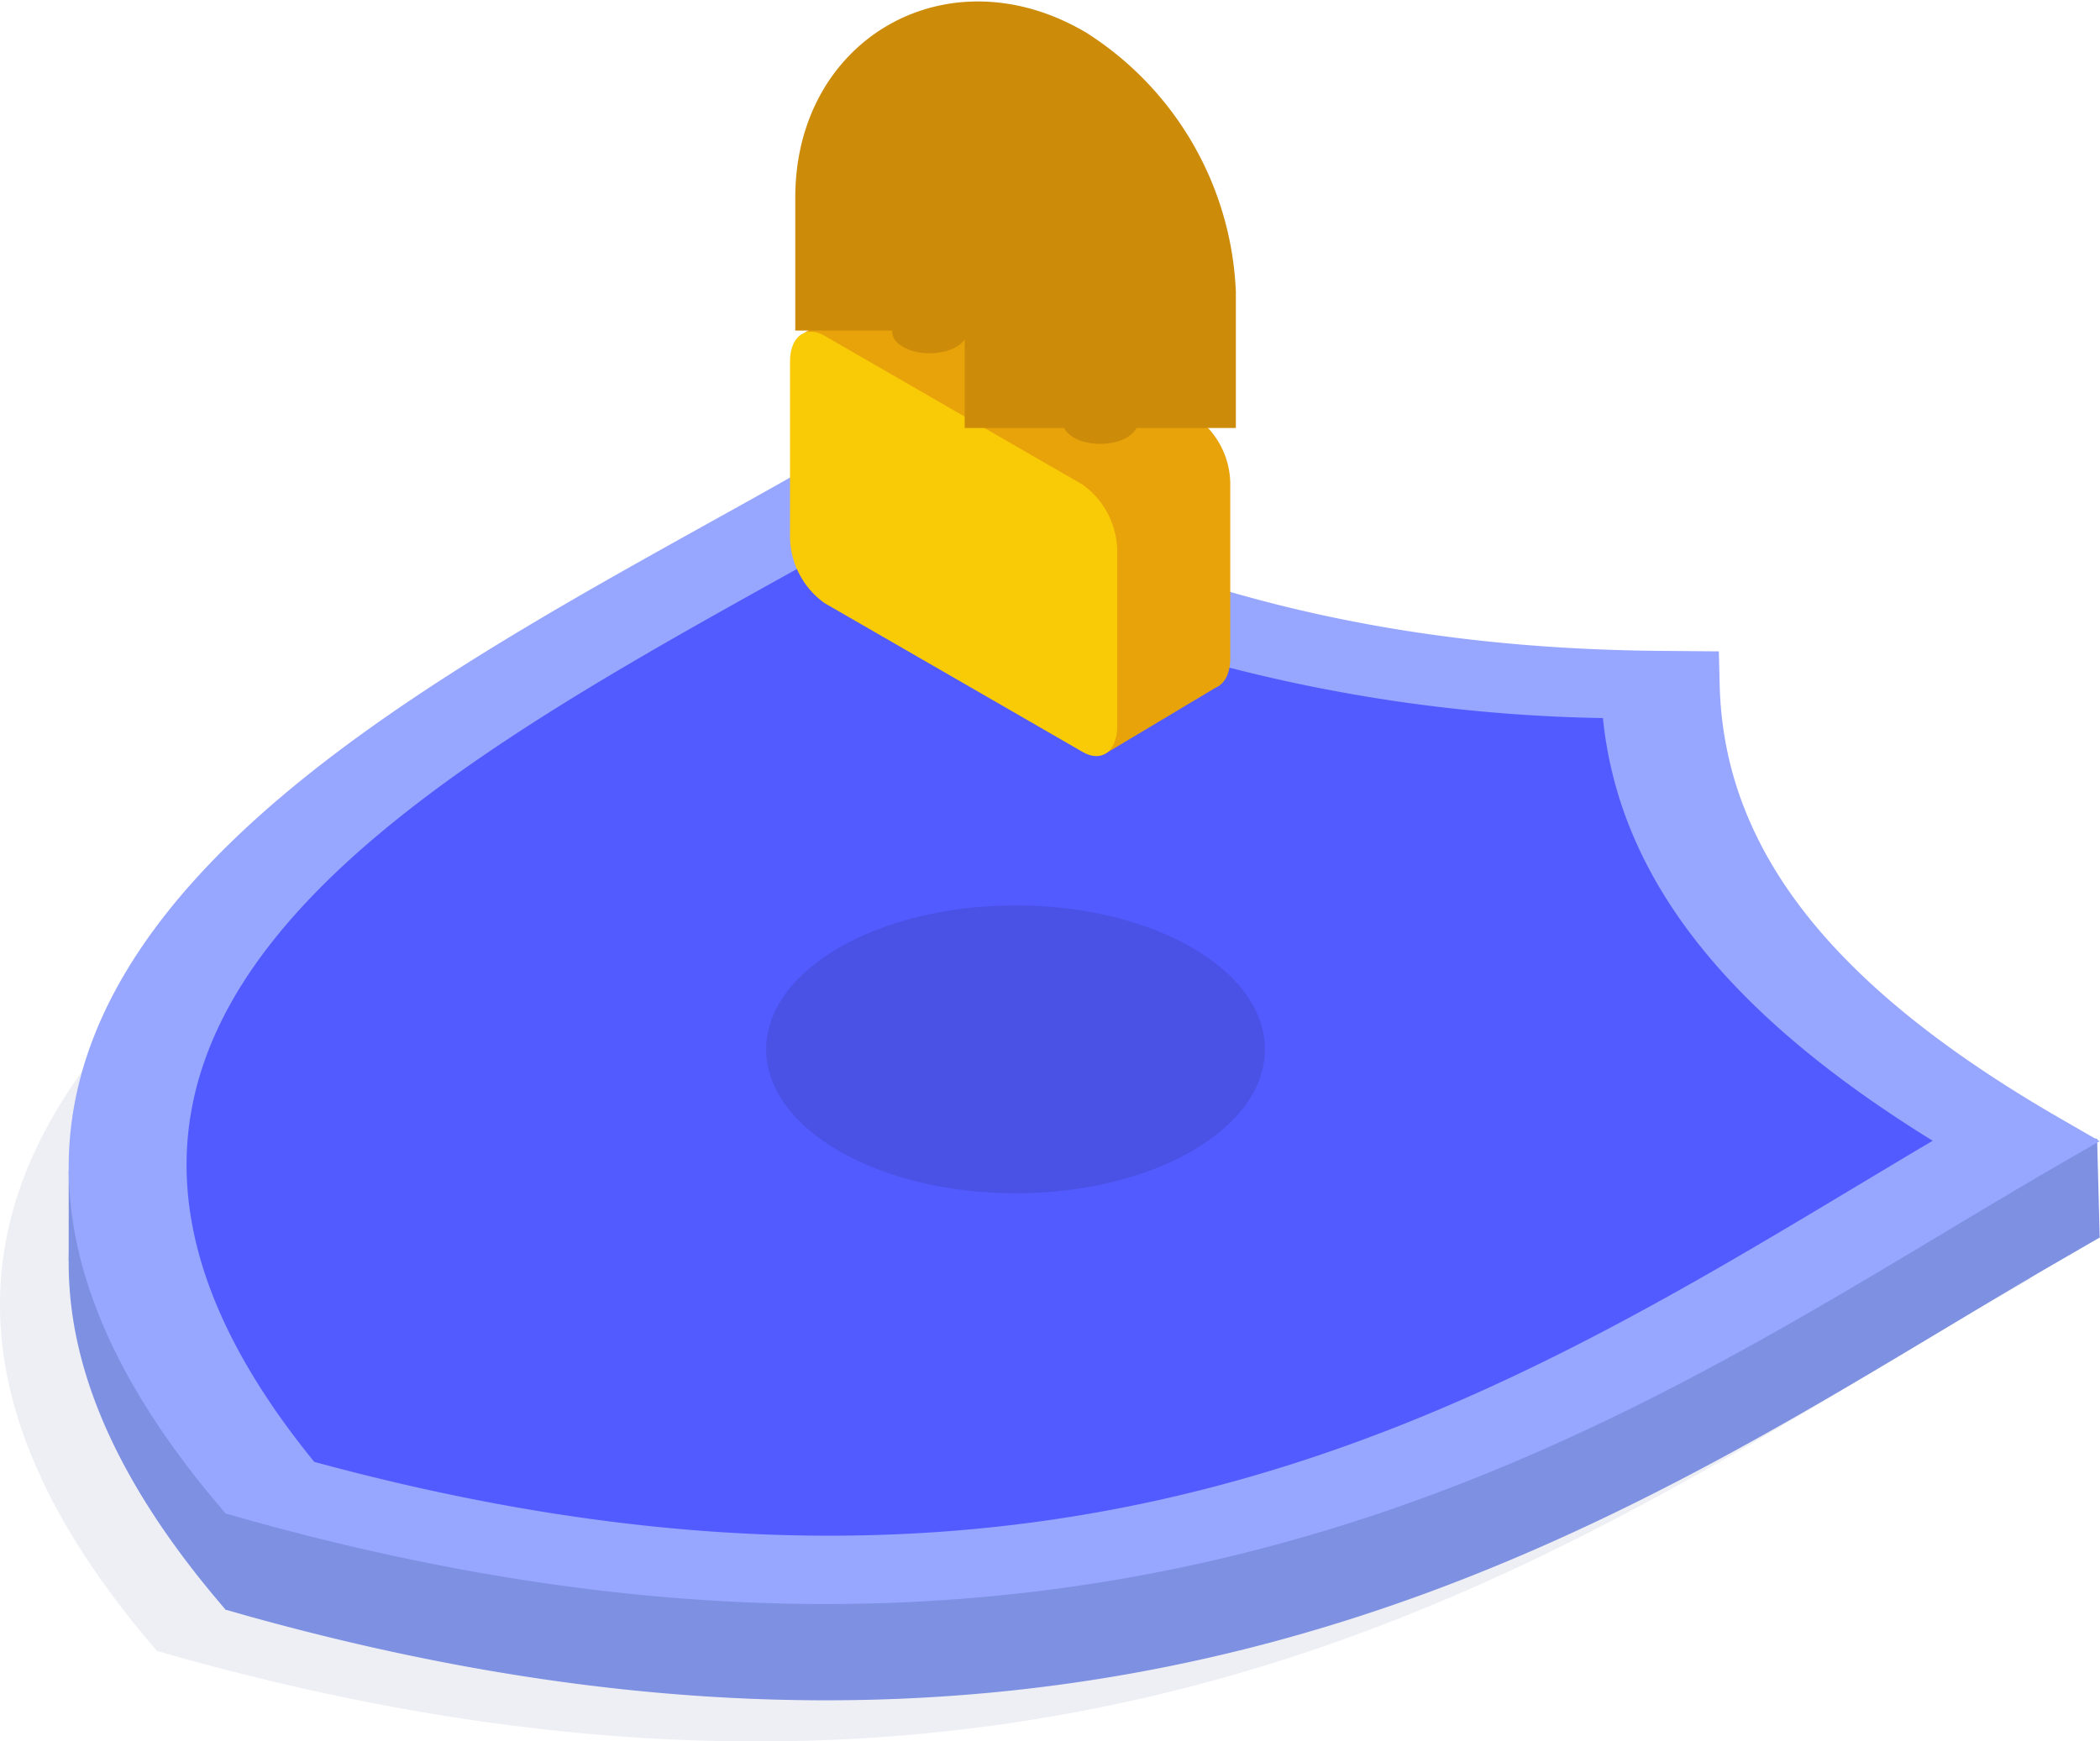 <svg xmlns="http://www.w3.org/2000/svg" width="81" height="67.181" viewBox="0 0 81 67.181">
  <g id="Group_452" data-name="Group 452" transform="translate(0 5.288)">
    <path id="Path_1553" data-name="Path 1553" d="M105.707,166.911l-.346-.412c-6.932-8.247-7.536-15.719-1.849-22.843,4.843-6.064,13.391-10.815,20.935-15.006,1.591-.884,3.082-1.719,4.518-2.541l1.617-.948,1.619.948c8.745,5.047,17.922,7.439,28.883,7.529l2.226.017.031,1.285c.154,6.33,4.3,11.63,13.038,16.677l1.619.934-1.619.934c-1.422.825-2.871,1.693-4.4,2.608-7.259,4.357-15.489,9.293-25.991,12.09-12.339,3.283-25.282,2.935-39.57-1.067ZM130.6,128.889c-.962.543-1.953,1.093-2.98,1.659-15.013,8.344-32,17.791-18.49,34.374,28.731,7.823,45.1-2,59.549-10.668,1-.588,1.944-1.159,2.892-1.714-8.017-4.952-12.1-10.194-12.72-16.307a61.958,61.958,0,0,1-28.248-7.344Z" transform="translate(-99.66 -108.513)" fill="#d6d8e5" opacity="0.4"/>
    <path id="Path_1554" data-name="Path 1554" d="M116.887,160.247l-.346-.41c-6.932-8.25-7.536-15.722-1.849-22.845,4.843-6.064,13.394-10.815,20.934-15.006,1.591-.884,3.082-1.719,4.518-2.541l1.619-.934,1.617.934c8.745,5.047,17.921,7.439,28.895,7.529l2.226.017.031,1.285c.154,6.329,4.3,11.63,13.038,16.677l1.619.934-1.619.936c-1.422.823-2.871,1.69-4.4,2.608-7.261,4.355-15.489,9.29-25.993,12.09-12.327,3.286-25.282,2.935-39.57-1.067Zm24.891-38.022c-.962.543-1.953,1.093-2.977,1.659-15.015,8.344-32,17.791-18.49,34.373,28.729,7.823,45.1-2,59.546-10.668.989-.59,1.941-1.164,2.88-1.719-8.015-4.952-12.1-10.194-12.72-16.307a61.887,61.887,0,0,1-28.236-7.339Z" transform="translate(-108.19 -103.439)" fill="#7d90e2"/>
    <path id="Path_1555" data-name="Path 1555" d="M136.35,234.4v-3.71L188.133,215.7l20.408.531.1,3.8L181.77,232.323l-16.765,4.2-23.191-1.837Z" transform="translate(-127.652 -177.59)" fill="#7d90e2"/>
    <path id="Path_1556" data-name="Path 1556" d="M110.84,226.575V223.09l1.859,2.556Z" transform="translate(-108.19 -183.228)" fill="#7d90e2"/>
    <path id="Path_1557" data-name="Path 1557" d="M193.354,136.247c-9.15-5.284-13.548-10.841-13.711-17.592-11.694-.095-21.319-2.634-30.469-7.915-15.013,8.667-39.627,19.289-23.163,38.878C159.943,159.126,178.341,144.914,193.354,136.247Z" transform="translate(-115.599 -97.511)" fill="#525bff"/>
    <path id="Path_1558" data-name="Path 1558" d="M116.887,144.589l-.346-.412c-6.932-8.247-7.536-15.719-1.849-22.843,4.843-6.064,13.394-10.815,20.934-15.008,1.591-.882,3.082-1.716,4.518-2.541l1.619-.934,1.617.934c8.745,5.049,17.921,7.441,28.883,7.529l2.226.019.031,1.285c.154,6.329,4.3,11.616,13.038,16.677l1.619.934-1.619.934c-1.422.825-2.871,1.69-4.4,2.608-7.261,4.355-15.489,9.293-25.993,12.09-12.327,3.283-25.282,2.935-39.57-1.069Zm24.891-38.022c-.962.543-1.953,1.093-2.977,1.659-15.015,8.342-32,17.791-18.49,34.374,28.729,7.811,45.1-2,59.546-10.668.989-.593,1.941-1.164,2.88-1.719-8.015-4.952-12.1-10.194-12.72-16.307a61.946,61.946,0,0,1-28.236-7.339Z" transform="translate(-108.19 -91.492)" fill="#97a6ff"/>
    <ellipse id="Ellipse_148" data-name="Ellipse 148" cx="9.62" cy="5.554" rx="9.62" ry="5.554" transform="translate(29.551 29.64)" opacity="0.1"/>
    <path id="Path_1559" data-name="Path 1559" d="M257.9,91.833l-9.945-5.742a3.2,3.2,0,0,1-1.335-2.548V76.787c0-.981.6-1.422,1.335-1.007l9.945,5.742a3.2,3.2,0,0,1,1.335,2.548v6.756C259.234,91.807,258.636,92.257,257.9,91.833Z" transform="translate(-211.782 -70.719)" fill="#e8a30a"/>
    <path id="Path_1560" data-name="Path 1560" d="M271.542,127.146l4.442-2.657-2.693-6.109-4.182,2.067Z" transform="translate(-228.941 -103.34)" fill="#e8a30a"/>
    <path id="Path_1561" data-name="Path 1561" d="M230.49,78.415l4.383-2.615,1.1,8.141Z" transform="translate(-199.476 -70.854)" fill="#e8a30a"/>
    <path id="Path_1562" data-name="Path 1562" d="M239.489,102.825l-9.956-5.742a3.186,3.186,0,0,1-1.332-2.546V87.777c0-.981.595-1.422,1.332-1.007l9.956,5.744a3.193,3.193,0,0,1,1.332,2.546v6.756C240.821,102.8,240.224,103.249,239.489,102.825Z" transform="translate(-197.729 -79.104)" fill="#f9cb07"/>
    <path id="Path_1563" data-name="Path 1563" d="M251.12,62.4V57.272c0-2.084,1.463-2.928,3.267-1.9h0a7.219,7.219,0,0,1,3.267,5.656v5.132" transform="translate(-215.215 -54.936)" fill="none" stroke="#cc8b09" stroke-miterlimit="10" stroke-width="10.46"/>
    <ellipse id="Ellipse_149" data-name="Ellipse 149" cx="1.448" cy="0.837" rx="1.448" ry="0.837" transform="translate(34.411 6.667)" fill="#cc8b09"/>
    <ellipse id="Ellipse_150" data-name="Ellipse 150" cx="1.448" cy="0.837" rx="1.448" ry="0.837" transform="translate(40.99 10.162)" fill="#cc8b09"/>
  </g>
</svg>
